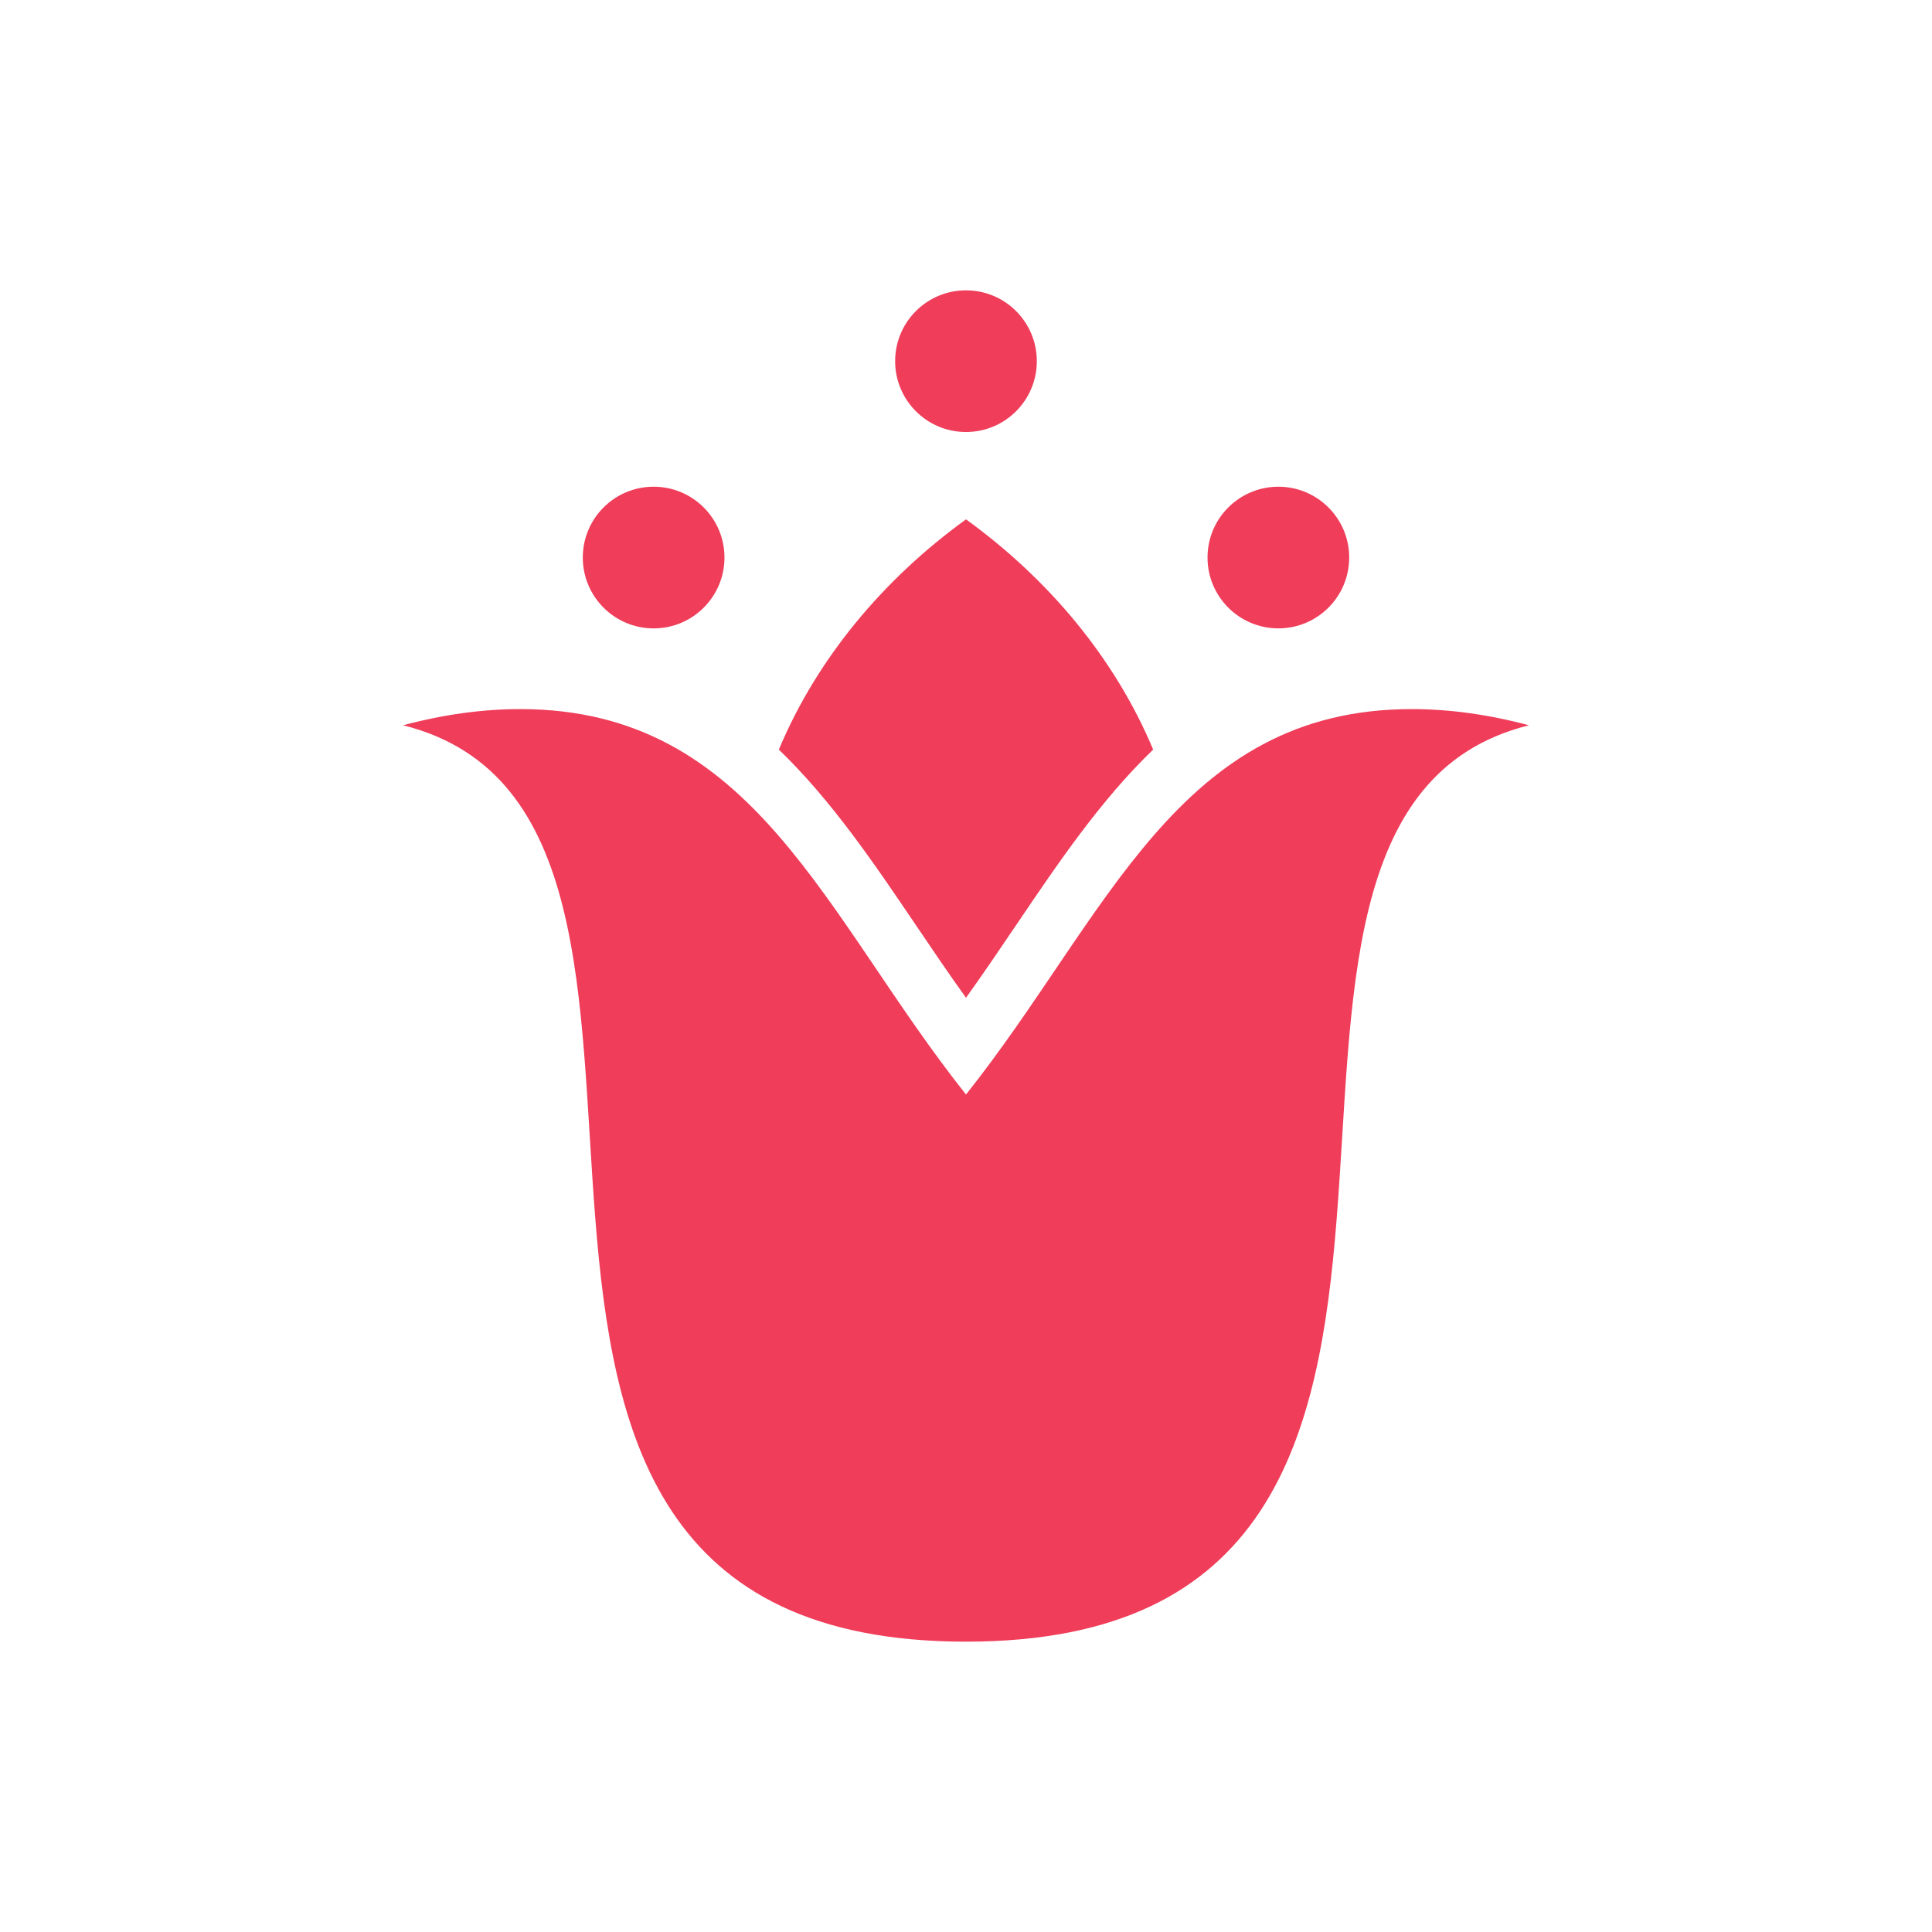 <?xml version="1.0" encoding="utf-8"?>
<!-- Generator: Adobe Illustrator 16.0.0, SVG Export Plug-In . SVG Version: 6.00 Build 0)  -->
<!DOCTYPE svg PUBLIC "-//W3C//DTD SVG 1.1//EN" "http://www.w3.org/Graphics/SVG/1.1/DTD/svg11.dtd">
<svg version="1.1" id="Layer_1" xmlns="http://www.w3.org/2000/svg" xmlns:xlink="http://www.w3.org/1999/xlink" x="0px" y="0px"
	 width="350px" height="350px" viewBox="0 0 350 350" enable-background="new 0 0 350 350" xml:space="preserve">
<g>
	<path fill="#EF3D5A" d="M175,297.403c111.074,0,34.01-149.022,101.979-166.014c-7.527-2.008-14.585-2.93-21.233-2.93
		c-42.46,0-55.105,37.572-80.745,69.827c-25.64-32.255-38.287-69.827-80.745-69.827c-6.649,0-13.707,0.922-21.234,2.93
		C140.99,148.381,63.926,297.403,175,297.403z"/>
	<path fill="#EF3D5A" d="M165.824,167.453c2.97,4.392,5.998,8.872,9.176,13.302c3.177-4.43,6.207-8.91,9.177-13.302
		c7.557-11.18,15.236-22.522,24.729-31.659c-6.893-16.46-18.88-30.832-33.905-41.707c-15.025,10.875-27.013,25.247-33.906,41.709
		C150.586,144.931,158.265,156.273,165.824,167.453z"/>
	<circle fill="#EF3D5A" cx="174.996" cy="65.429" r="12.833"/>
	<circle fill="#EF3D5A" cx="231.587" cy="101.005" r="12.832"/>
	<circle fill="#EF3D5A" cx="118.412" cy="101.005" r="12.833"/>
</g>
</svg>
